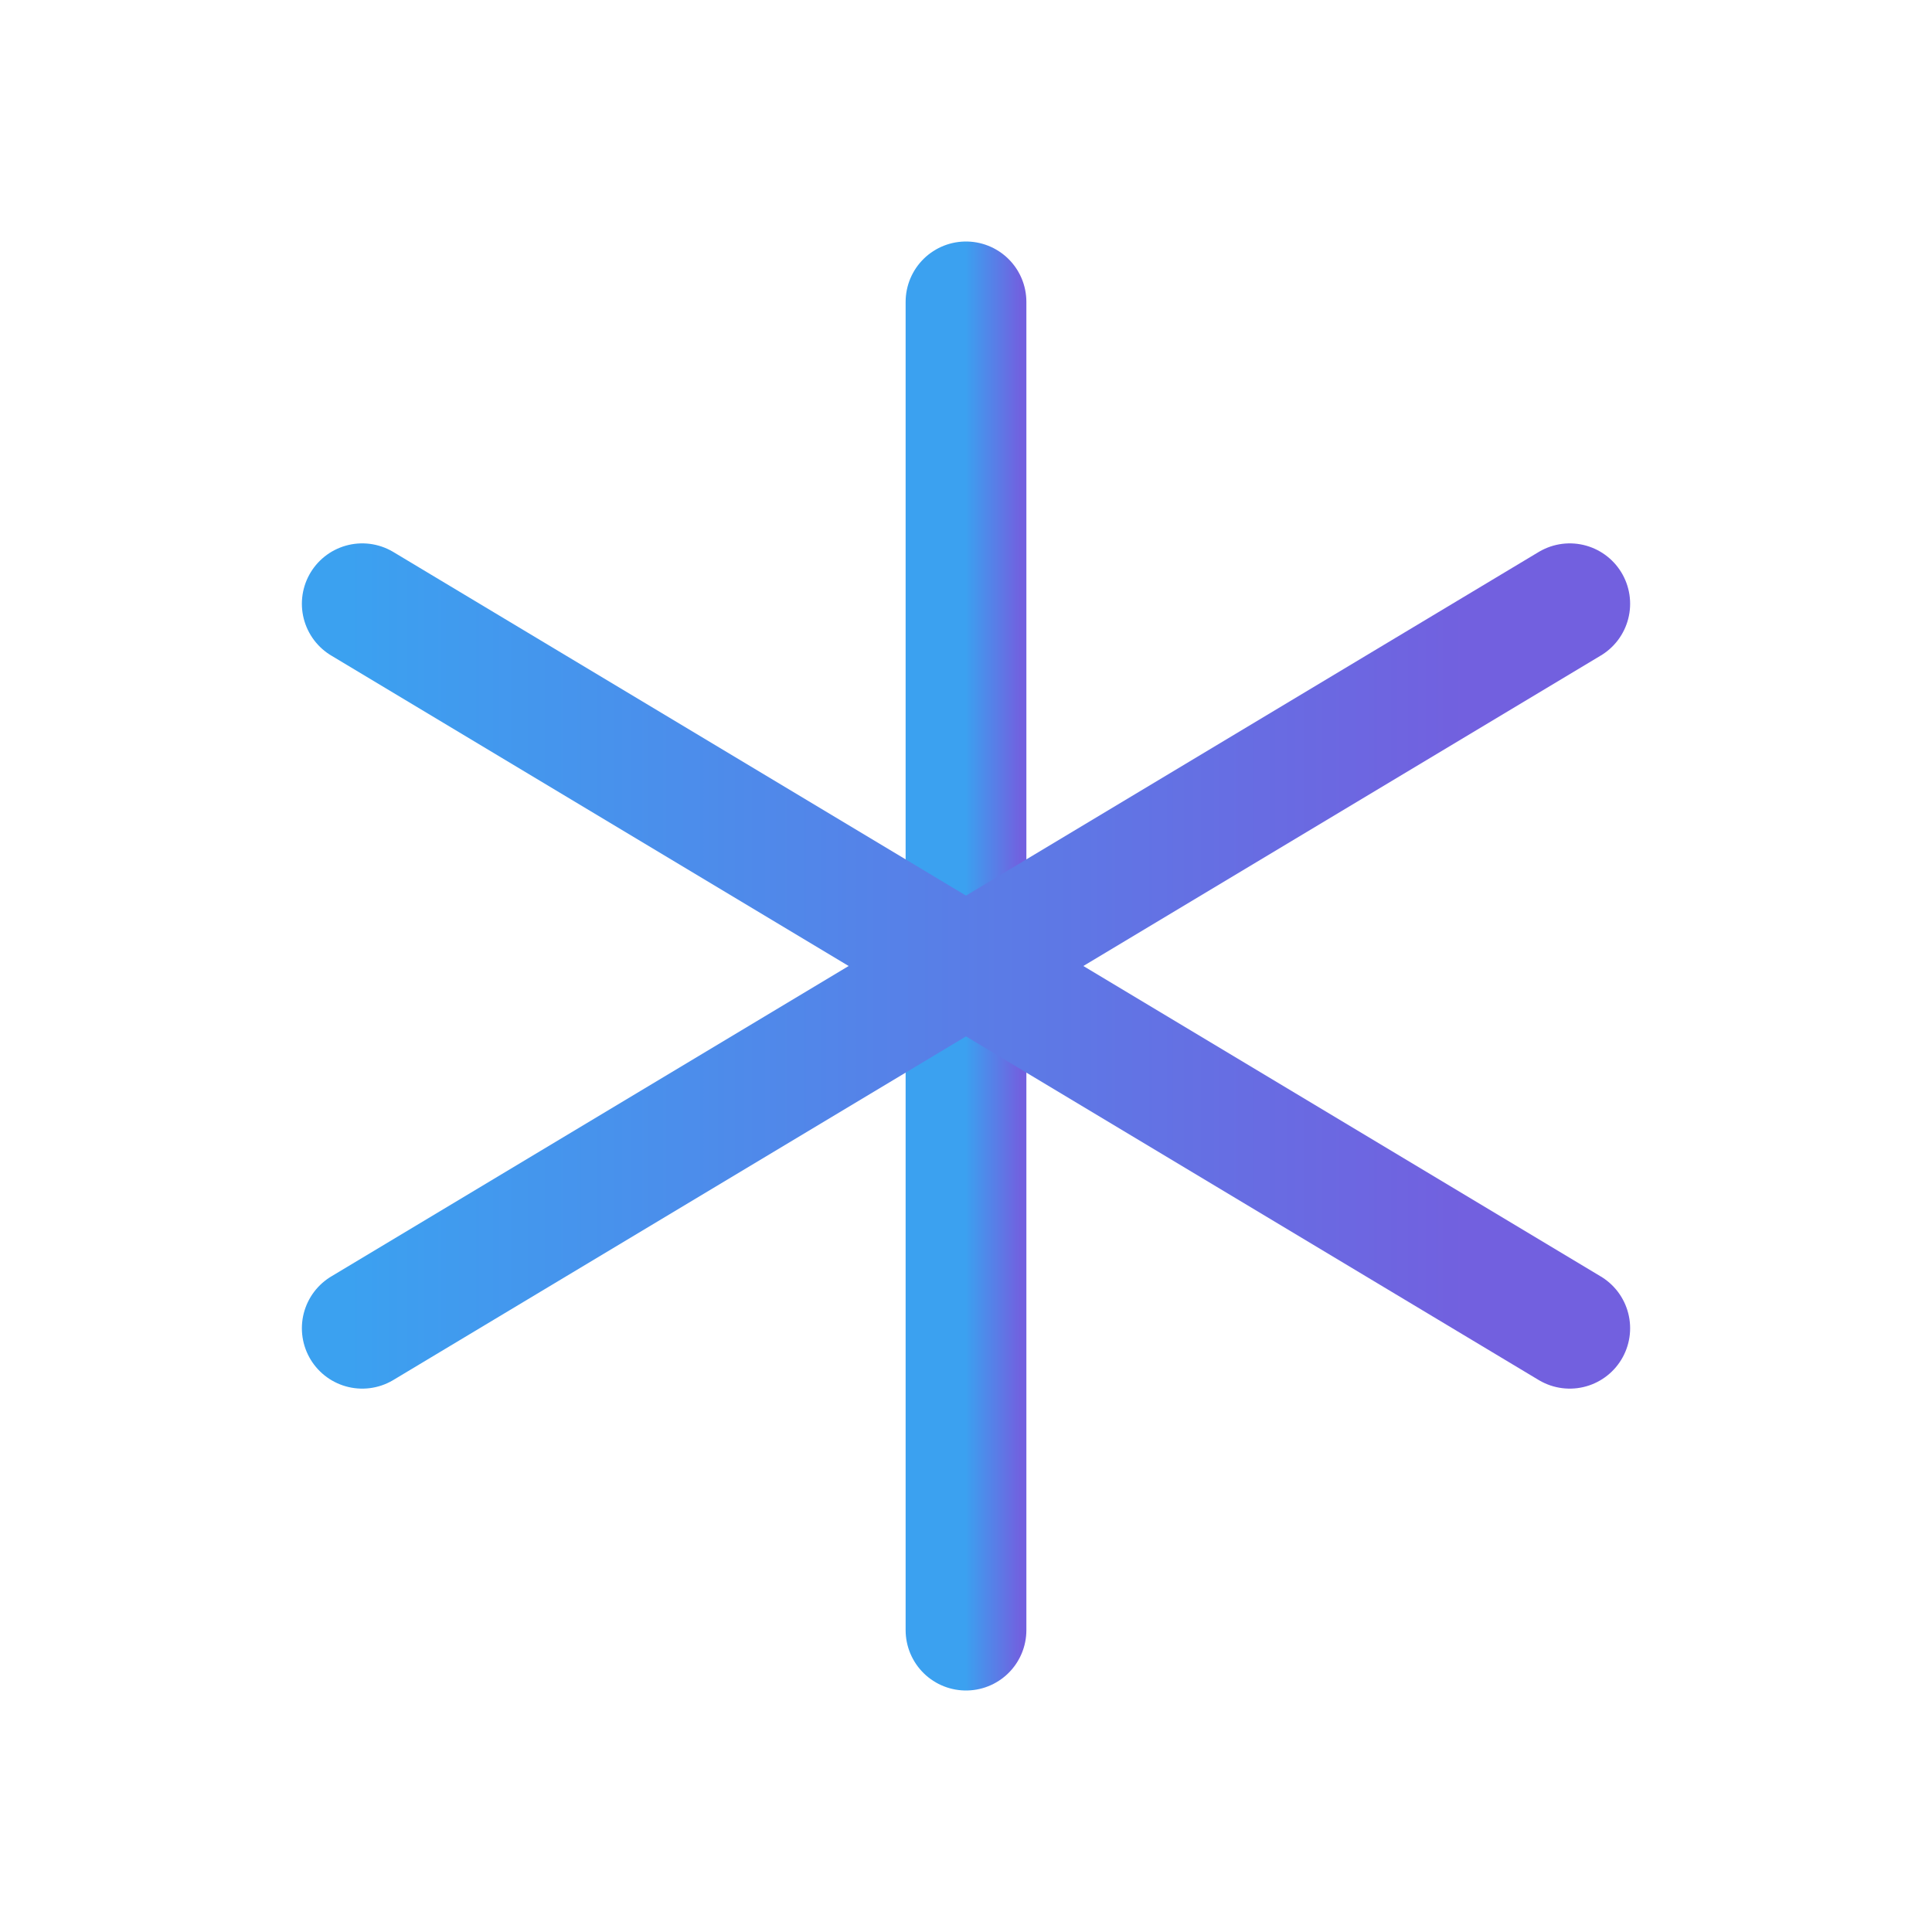 <svg width="32" height="32" viewBox="0 0 32 32" fill="none" xmlns="http://www.w3.org/2000/svg">
<g clip-path="url(#clip0_2414_354)">
<path d="M16 5V27" stroke="url(#paint0_linear_2414_354)" stroke-width="2" stroke-linecap="round" stroke-linejoin="round"/>
<path d="M6 10L26 22" stroke="url(#paint1_linear_2414_354)" stroke-width="2" stroke-linecap="round" stroke-linejoin="round"/>
<path d="M6 22L26 10" stroke="url(#paint2_linear_2414_354)" stroke-width="2" stroke-linecap="round" stroke-linejoin="round"/>
</g>
<defs>
<linearGradient id="paint0_linear_2414_354" x1="15.987" y1="17.161" x2="16.916" y2="17.161" gradientUnits="userSpaceOnUse">
<stop stop-color="#3BA1F0"/>
<stop offset="1" stop-color="#7260DF"/>
</linearGradient>
<linearGradient id="paint1_linear_2414_354" x1="5.738" y1="16.633" x2="24.329" y2="16.633" gradientUnits="userSpaceOnUse">
<stop stop-color="#3BA1F0"/>
<stop offset="1" stop-color="#7260DF"/>
</linearGradient>
<linearGradient id="paint2_linear_2414_354" x1="5.738" y1="16.633" x2="24.329" y2="16.633" gradientUnits="userSpaceOnUse">
<stop stop-color="#3BA1F0"/>
<stop offset="1" stop-color="#7260DF"/>
</linearGradient>
<clipPath id="clip0_2414_354">
<rect width="32" height="32" fill="white"/>
</clipPath>
</defs>
</svg>
